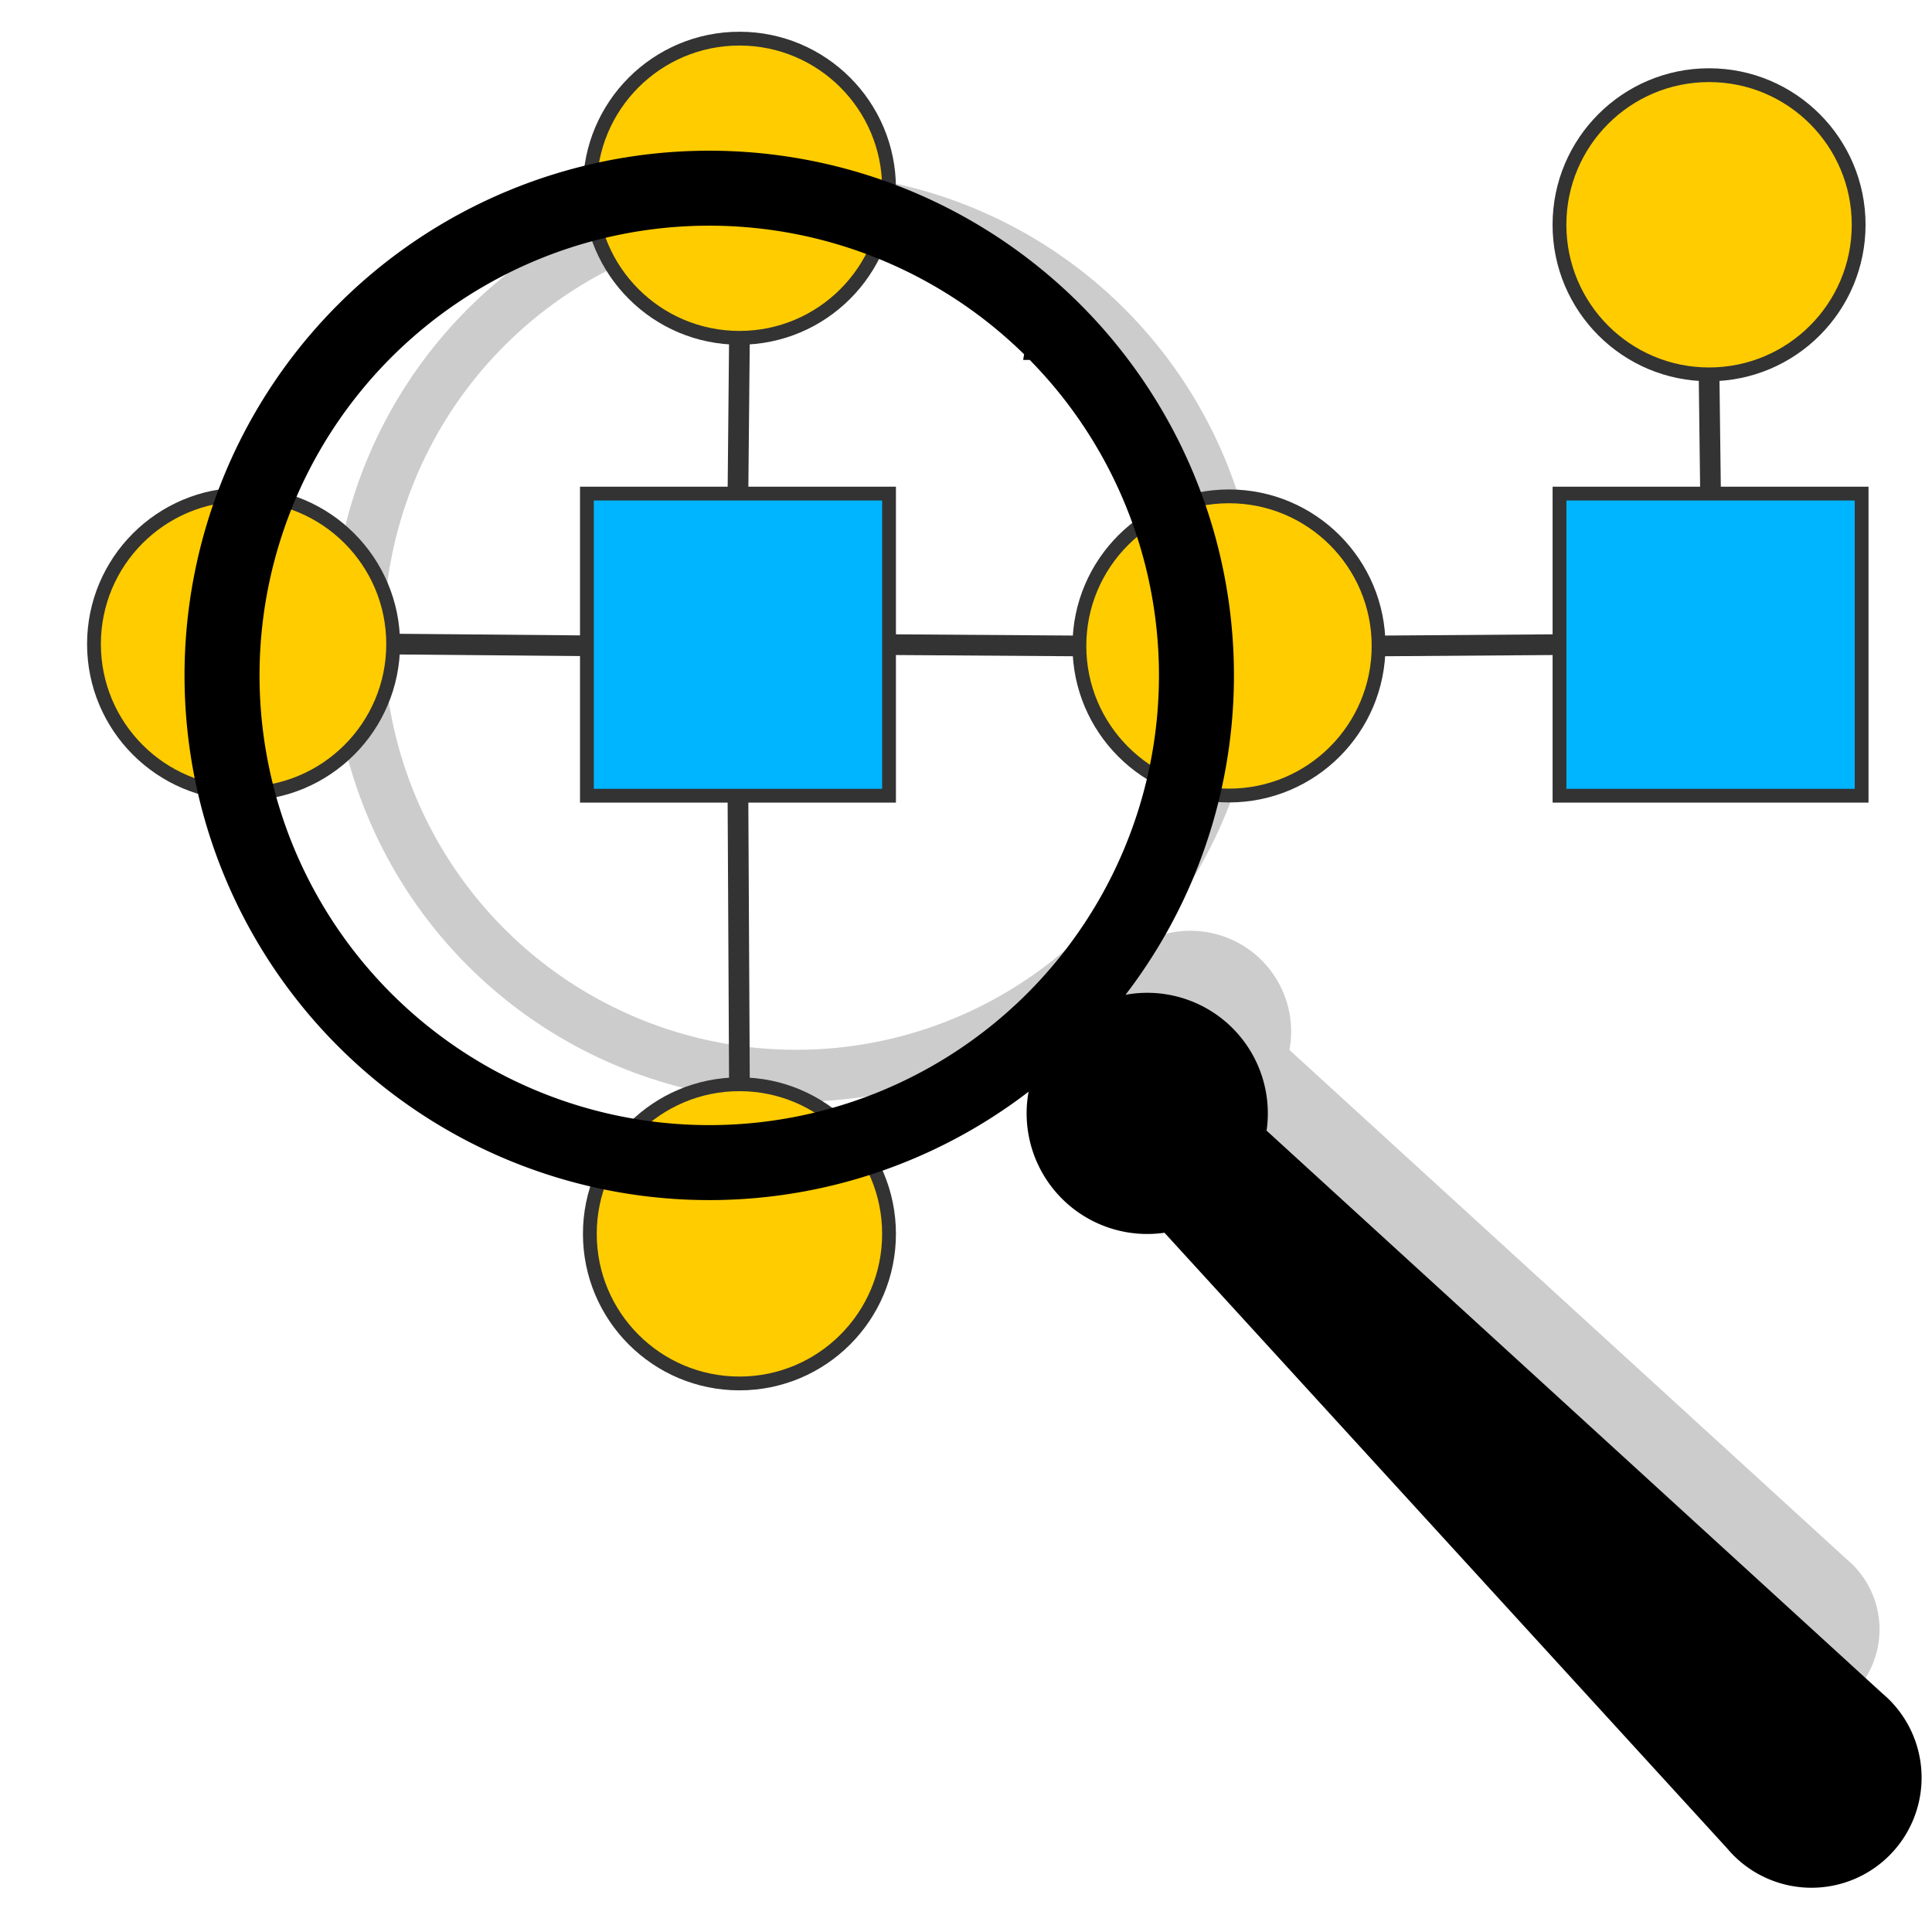 <?xml version="1.0" encoding="UTF-8" standalone="no"?>
<svg
   xmlns:dc="http://purl.org/dc/elements/1.1/"
   xmlns:cc="http://creativecommons.org/ns#"
   xmlns:rdf="http://www.w3.org/1999/02/22-rdf-syntax-ns#"
   xmlns:svg="http://www.w3.org/2000/svg"
   xmlns="http://www.w3.org/2000/svg"
   xmlns:sodipodi="http://sodipodi.sourceforge.net/DTD/sodipodi-0.dtd"
   xmlns:inkscape="http://www.inkscape.org/namespaces/inkscape"
   width="56mm"
   height="56mm"
   viewBox="0 0 56 56"
   version="1.1"
   id="svg8"
   inkscape:version="1.0.1 (3bc2e813f5, 2020-09-07)"
   sodipodi:docname="analysis.svg"
   inkscape:export-filename="C:\Users\Hannes\eclipse-workspace\Petrinets_9739335_Wilms_Hannes\resources\images\analysis.png"
   inkscape:export-xdpi="25"
   inkscape:export-ydpi="25">
  <defs
     id="defs2">
    <inkscape:path-effect
       effect="perspective-envelope"
       up_left_point="1.103,0.127"
       up_right_point="84.347,0.127"
       down_left_point="-0.221,41.062"
       down_right_point="131.842,38.412"
       id="path-effect896"
       is_visible="true"
       lpeversion="1"
       deform_type="perspective"
       horizontal_mirror="false"
       vertical_mirror="false"
       overflow_perspective="false" />
    <inkscape:path-effect
       effect="perspective-envelope"
       up_left_point="6.566,4.545"
       up_right_point="320.746,4.545"
       down_left_point="1.57,159.04"
       down_right_point="500,149.04"
       id="path-effect877"
       is_visible="true"
       lpeversion="1"
       deform_type="perspective"
       horizontal_mirror="false"
       vertical_mirror="false"
       overflow_perspective="false" />
    <inkscape:path-effect
       effect="perspective-envelope"
       up_left_point="7.884,9.622"
       up_right_point="45.436,9.622"
       down_left_point="7.884,47.173"
       down_right_point="46.14,36.97"
       id="path-effect835"
       is_visible="true"
       lpeversion="1"
       deform_type="perspective"
       horizontal_mirror="false"
       vertical_mirror="false"
       overflow_perspective="false" />
  </defs>
  <sodipodi:namedview
     id="base"
     pagecolor="#ffffff"
     bordercolor="#666666"
     borderopacity="1.0"
     inkscape:pageopacity="0.0"
     inkscape:pageshadow="2"
     inkscape:zoom="1.4"
     inkscape:cx="178.5759"
     inkscape:cy="110.35798"
     inkscape:document-units="mm"
     inkscape:current-layer="layer1"
     inkscape:document-rotation="0"
     showgrid="false"
     inkscape:snap-bbox="true"
     inkscape:bbox-paths="true"
     inkscape:bbox-nodes="true"
     inkscape:snap-bbox-edge-midpoints="true"
     inkscape:snap-bbox-midpoints="true"
     inkscape:snap-global="true"
     inkscape:object-paths="true"
     inkscape:snap-intersection-paths="true"
     inkscape:snap-smooth-nodes="true"
     inkscape:snap-midpoints="true"
     inkscape:snap-object-midpoints="true"
     inkscape:snap-center="true"
     inkscape:window-width="1920"
     inkscape:window-height="1001"
     inkscape:window-x="-9"
     inkscape:window-y="354"
     inkscape:window-maximized="1" />
  <g
     inkscape:label="Ebene 1"
     inkscape:groupmode="layer"
     id="layer1">
    <path
       id="path837-3-4"
       style="fill:#cccccc;fill-opacity:1;stroke:none;stroke-width:0.137;stroke-opacity:1"
       d="m 32.576,8.932 a 13.463,13.463 0 0 0 -19.017,0.022 13.463,13.463 0 0 0 0,19.039 13.463,13.463 0 0 0 18.287,0.697 2.921,2.921 0 0 0 0.593,3.275 2.921,2.921 0 0 0 2.599,0.806 L 49.802,48.926 a 2.647,2.647 0 0 0 0.159,0.174 2.647,2.647 0 0 0 3.743,-2.38e-4 2.647,2.647 0 0 0 2e-6,-3.743 2.647,2.647 0 0 0 -0.172,-0.157 L 37.375,30.433 a 2.921,2.921 0 0 0 -0.806,-2.599 2.921,2.921 0 0 0 -3.275,-0.593 13.463,13.463 0 0 0 -0.697,-18.287 13.463,13.463 0 0 0 -0.021,-0.021 z m -1.043,1.086 a 11.957,11.957 0 0 1 2e-6,16.909 11.957,11.957 0 0 1 -16.909,-2.62e-4 11.957,11.957 0 0 1 0,-16.909 11.957,11.957 0 0 1 16.909,-2.62e-4 z" />
    <circle
       style="fill:#ffcc00;fill-opacity:1;stroke:#333333;stroke-width:0.4;stroke-miterlimit:4;stroke-dasharray:none;stroke-opacity:1"
       id="path921"
       cx="49.538"
       cy="6.515"
       r="4.336" />
    <circle
       style="fill:#ffcc00;fill-opacity:1;stroke:#333333;stroke-width:0.4;stroke-miterlimit:4;stroke-dasharray:none;stroke-opacity:1"
       id="path921-3"
       cx="7.06"
       cy="18.669"
       r="4.336" />
    <circle
       style="fill:#ffcc00;fill-opacity:1;stroke:#333333;stroke-width:0.4;stroke-miterlimit:4;stroke-dasharray:none;stroke-opacity:1"
       id="path921-6"
       cx="35.623"
       cy="18.723"
       r="4.336" />
    <circle
       style="fill:#ffcc00;fill-opacity:1;stroke:#333333;stroke-width:0.4;stroke-miterlimit:4;stroke-dasharray:none;stroke-opacity:1"
       id="path921-8"
       cx="21.433"
       cy="5.456"
       r="4.336" />
    <rect
       style="fill:#00b5ff;fill-opacity:1;stroke:#333333;stroke-width:0.4;stroke-miterlimit:4;stroke-dasharray:none;stroke-opacity:1"
       id="rect950"
       width="8.757"
       height="8.757"
       x="17.012"
       y="14.307" />
    <rect
       style="fill:#00b5ff;fill-opacity:1;stroke:#333333;stroke-width:0.4;stroke-miterlimit:4;stroke-dasharray:none;stroke-opacity:1"
       id="rect950-2"
       width="8.757"
       height="8.757"
       x="45.203"
       y="14.307" />
    <circle
       style="fill:#ffcc00;fill-opacity:1;stroke:#333333;stroke-width:0.4;stroke-miterlimit:4;stroke-dasharray:none;stroke-opacity:1"
       id="path921-32"
       cx="21.433"
       cy="35.764"
       r="4.336" />
    <path
       id="path837-3"
       style="fill:#000000;stroke:#000000;stroke-width:0.5;stroke-miterlimit:4;stroke-dasharray:none"
       d="m 31.111,8.976 a 14.958,14.958 0 0 0 -21.131,0.024 14.958,14.958 0 0 0 0,21.154 14.958,14.958 0 0 0 20.319,0.774 3.245,3.245 0 0 0 0.659,3.639 3.245,3.245 0 0 0 2.888,0.896 L 50.251,53.412 a 2.941,2.941 0 0 0 0.177,0.194 2.941,2.941 0 0 0 4.159,-2.8e-4 2.941,2.941 0 0 0 3e-6,-4.159 2.941,2.941 0 0 0 -0.191,-0.174 L 36.444,32.865 A 3.245,3.245 0 0 0 35.548,29.977 3.245,3.245 0 0 0 31.909,29.319 14.958,14.958 0 0 0 31.135,9 14.958,14.958 0 0 0 31.111,8.976 Z m -1.159,1.207 a 13.285,13.285 0 0 1 2e-6,18.788 13.285,13.285 0 0 1 -18.788,-2.79e-4 13.285,13.285 0 0 1 0,-18.788 13.285,13.285 0 0 1 18.788,-2.78e-4 z" />
    <path
       style="fill:none;stroke:#333333;stroke-width:0.6;stroke-linecap:butt;stroke-linejoin:miter;stroke-miterlimit:4;stroke-dasharray:none;stroke-opacity:1"
       d="m 11.396,18.669 5.657,0.05"
       id="path982"
       sodipodi:nodetypes="cc" />
    <path
       style="fill:none;stroke:#333333;stroke-width:0.6;stroke-linecap:butt;stroke-linejoin:miter;stroke-miterlimit:4;stroke-dasharray:none;stroke-opacity:1"
       d="m 21.39,23.064 0.043,8.364"
       id="path984" />
    <path
       style="fill:none;stroke:#333333;stroke-width:0.6;stroke-linecap:butt;stroke-linejoin:miter;stroke-miterlimit:4;stroke-dasharray:none;stroke-opacity:1"
       d="m 21.433,9.792 -0.043,4.515"
       id="path986"
       sodipodi:nodetypes="cc" />
    <path
       style="fill:none;stroke:#333333;stroke-width:0.6;stroke-linecap:butt;stroke-linejoin:miter;stroke-miterlimit:4;stroke-dasharray:none;stroke-opacity:1"
       d="m 31.287,18.723 -5.518,-0.038"
       id="path988" />
    <path
       style="fill:none;stroke:#333333;stroke-width:0.6;stroke-linecap:butt;stroke-linejoin:miter;stroke-miterlimit:4;stroke-dasharray:none;stroke-opacity:1"
       d="m 39.959,18.723 5.244,-0.038"
       id="path990" />
    <path
       style="fill:none;stroke:#333333;stroke-width:0.6;stroke-linecap:butt;stroke-linejoin:miter;stroke-miterlimit:4;stroke-dasharray:none;stroke-opacity:1"
       d="m 49.538,10.851 0.043,3.457"
       id="path992"
       sodipodi:nodetypes="cc" />
  </g>
</svg>
